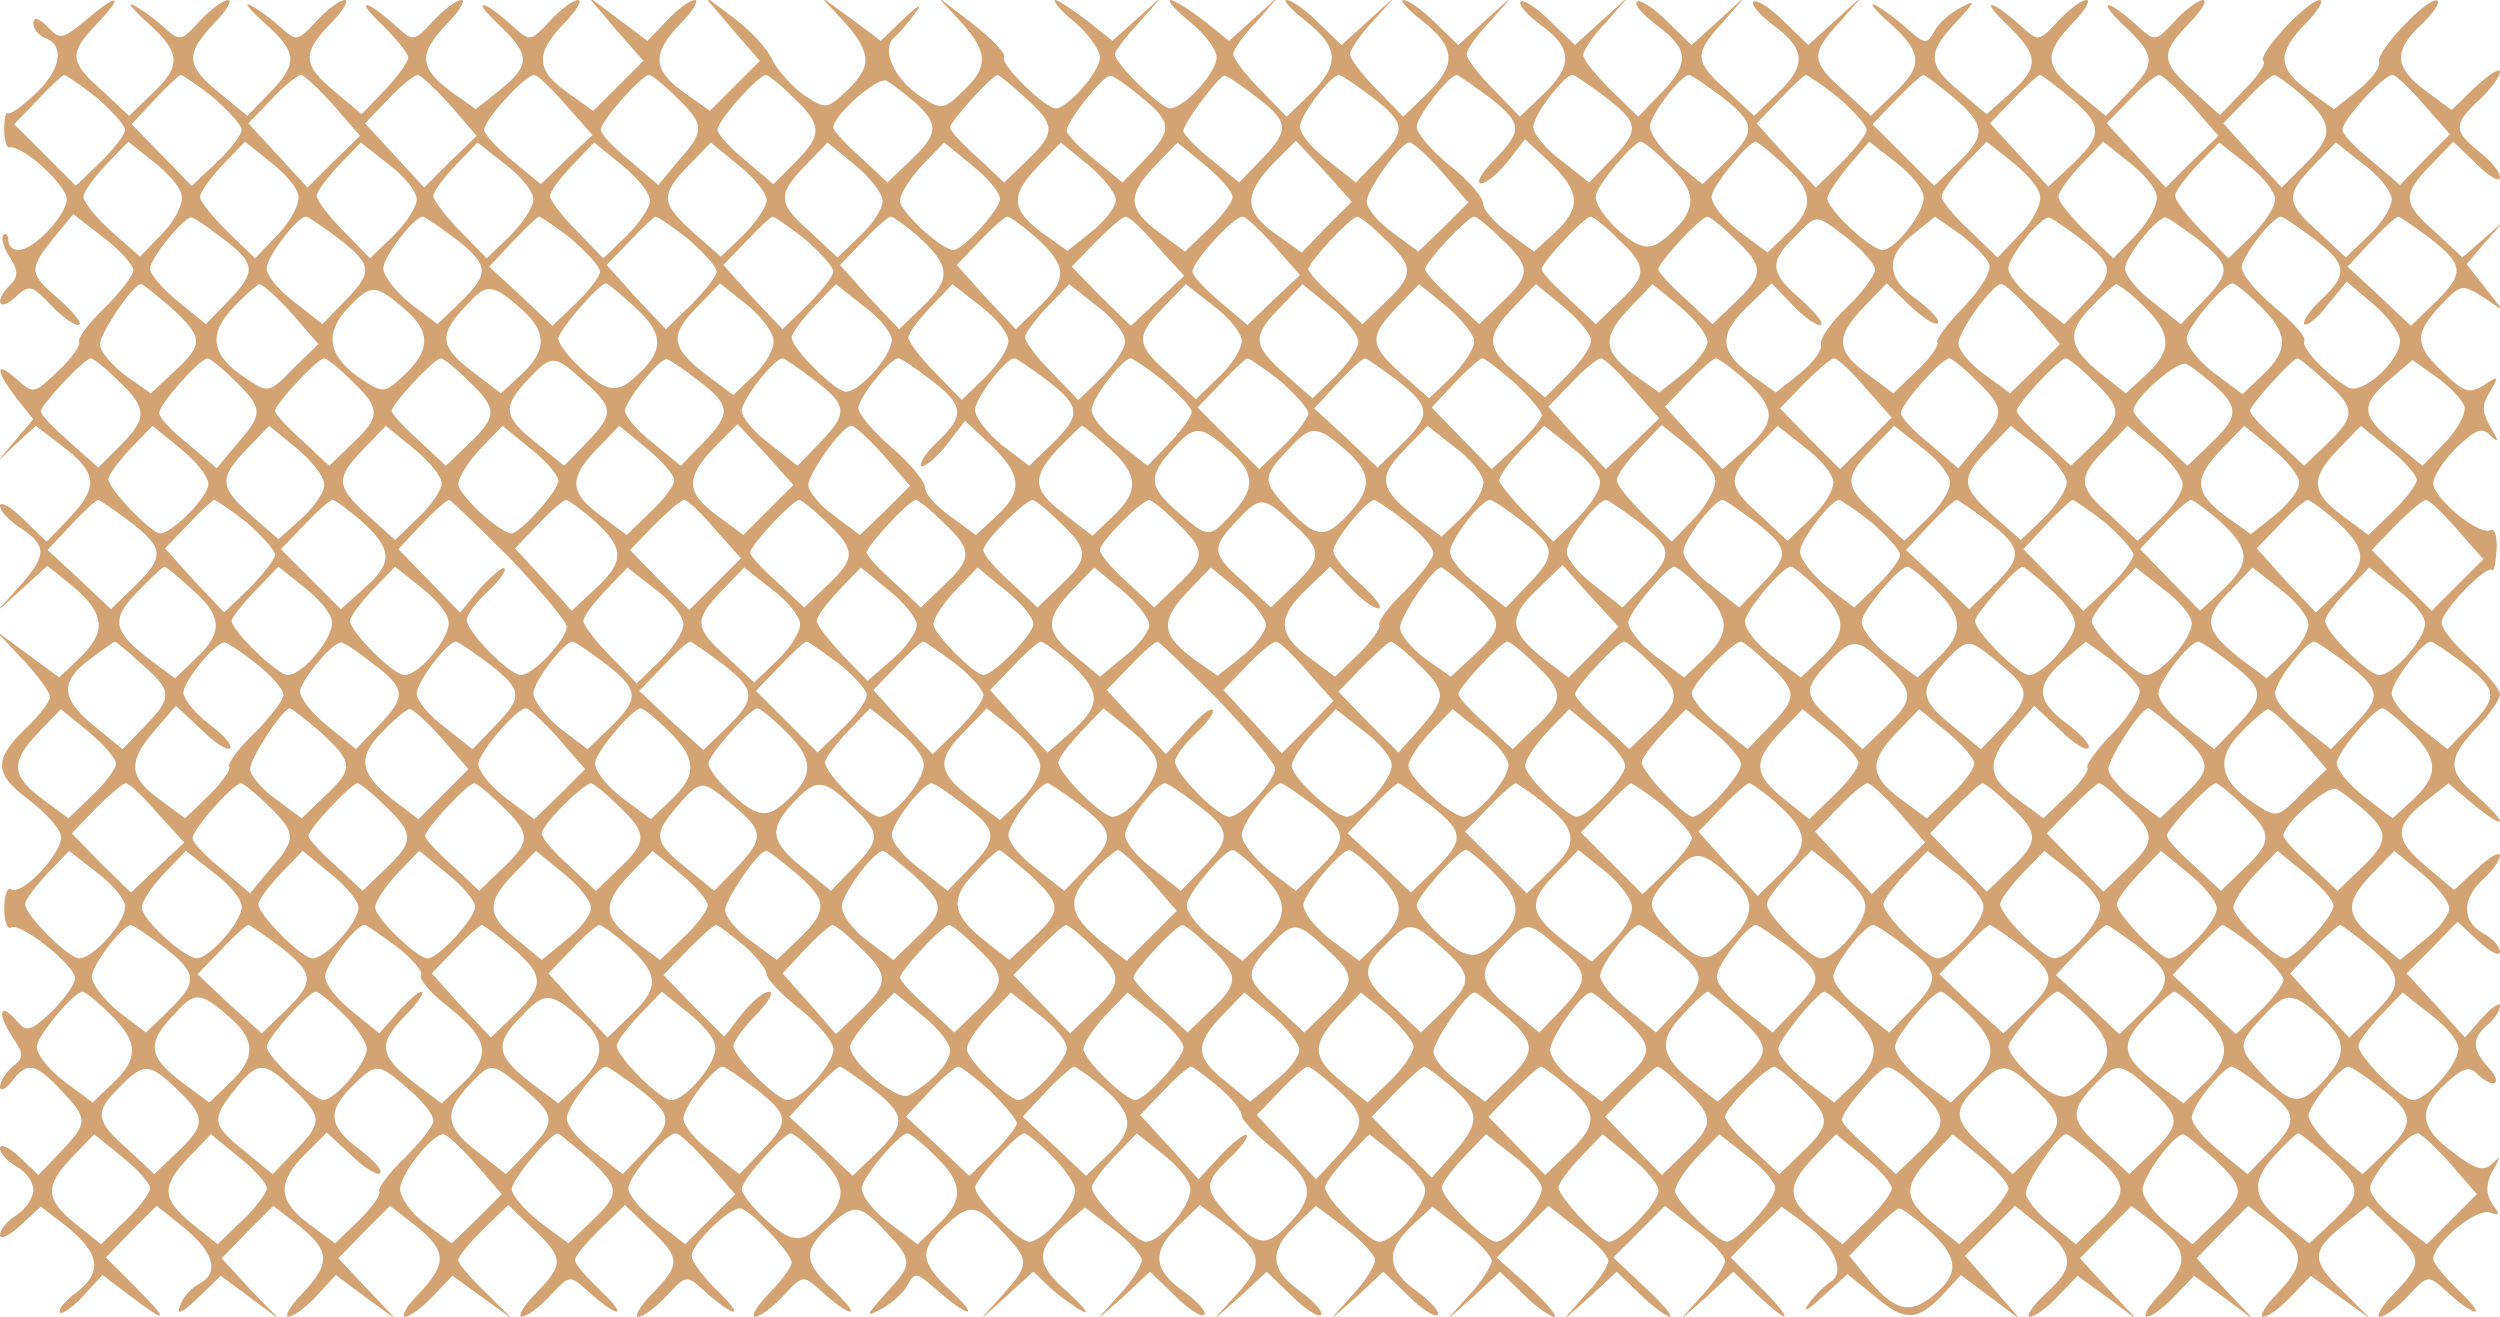 <?xml version="1.0" standalone="no"?>
<!DOCTYPE svg PUBLIC "-//W3C//DTD SVG 20010904//EN"
 "http://www.w3.org/TR/2001/REC-SVG-20010904/DTD/svg10.dtd">
<svg version="1.0" xmlns="http://www.w3.org/2000/svg"
 width="300pt" height="158pt" viewBox="0 0 300 158"
 preserveAspectRatio="xMidYMid meet">

<g transform="translate(0,158) scale(0.1,-0.1)"
fill="#d4a373" stroke="none">
<path d="M102 1555 c-27 -22 -30 -23 -45 -7 -11 11 -17 12 -17 4 0 -7 7 -15
15 -18 23 -9 18 -38 -13 -67 -16 -15 -30 -25 -33 -23 -2 2 -4 -6 -4 -19 0 -13
3 -23 6 -22 15 4 69 -45 69 -62 0 -19 -39 -61 -58 -61 -7 0 -12 5 -12 12 0 6
-3 9 -6 6 -3 -3 0 -15 8 -27 10 -16 10 -23 0 -33 -19 -19 -14 -33 6 -15 17 16
20 15 42 -8 13 -14 28 -25 34 -25 6 1 -4 13 -21 29 -39 33 -39 37 -9 75 l24
29 36 -28 c20 -15 36 -33 36 -39 0 -7 -16 -27 -35 -46 -19 -18 -32 -36 -30
-40 2 -4 -9 -20 -25 -35 -29 -28 -30 -28 -50 -10 -26 23 -26 11 0 -23 l20 -25
-22 -26 -22 -26 23 22 24 22 34 -26 c40 -31 41 -48 6 -85 l-27 -28 -28 27
c-15 15 -28 22 -28 16 0 -6 11 -18 25 -27 32 -21 31 -33 -2 -70 l-28 -31 31
28 31 28 32 -26 c37 -32 39 -54 6 -85 l-24 -23 -38 28 -38 28 32 -34 c18 -19
33 -40 33 -45 0 -6 -13 -23 -30 -39 -38 -37 -37 -54 5 -85 18 -14 36 -33 38
-42 5 -18 -46 -74 -60 -65 -4 3 -8 -8 -8 -23 0 -15 4 -26 8 -23 11 7 77 -45
77 -61 0 -7 -13 -25 -28 -40 -26 -24 -30 -25 -42 -11 -20 23 -24 10 -6 -18 15
-22 15 -26 1 -37 -8 -7 -15 -18 -15 -24 0 -6 7 -3 14 6 18 24 28 23 59 -10 33
-35 33 -39 0 -74 l-27 -28 -23 22 c-13 12 -23 16 -23 10 0 -6 9 -16 20 -22 11
-6 20 -18 20 -28 0 -9 -9 -23 -20 -30 -11 -7 -20 -17 -20 -24 0 -6 11 -1 24
11 l25 23 30 -23 c41 -33 44 -55 14 -79 -15 -11 -24 -22 -21 -25 2 -3 15 6 28
20 l23 25 33 -25 c46 -35 48 -31 6 11 l-35 35 30 31 31 31 30 -24 c38 -30 46
-56 22 -69 -10 -5 -21 -17 -24 -27 -5 -12 2 -9 21 9 l28 27 35 -26 35 -26 -35
36 -34 37 31 32 31 31 31 -24 c37 -30 38 -45 4 -81 -15 -15 -22 -28 -17 -28 6
0 21 11 34 25 l23 25 36 -27 36 -26 -35 37 -34 36 31 32 31 31 31 -24 c37 -30
38 -45 4 -81 -15 -15 -22 -28 -17 -28 6 0 21 11 34 25 l23 24 36 -26 36 -26
-32 32 c-18 17 -33 34 -33 39 0 5 14 21 30 37 l30 29 30 -29 c37 -35 37 -42 3
-77 -15 -15 -22 -28 -17 -28 6 0 21 11 34 25 23 25 24 25 44 7 36 -33 52 -35
19 -3 -18 17 -33 34 -33 39 0 5 14 21 30 37 l30 29 30 -29 c37 -35 37 -42 3
-77 -15 -15 -22 -28 -17 -28 6 0 21 11 34 25 23 25 24 25 44 7 36 -33 52 -35
19 -3 -18 17 -33 37 -33 44 0 14 44 57 58 57 11 0 62 -54 62 -65 0 -5 -12 -22
-27 -37 -15 -15 -22 -28 -17 -28 6 0 21 11 34 25 23 25 24 25 44 7 36 -33 52
-35 19 -3 -39 36 -40 49 -9 79 31 28 37 28 69 -6 33 -35 33 -39 -1 -75 -23
-26 -24 -28 -5 -18 12 6 27 19 32 29 9 16 11 15 33 -4 38 -34 56 -38 21 -5
-39 36 -41 50 -10 79 30 28 38 28 70 -6 33 -35 33 -39 0 -76 l-28 -31 32 29
33 30 22 -21 c13 -11 30 -23 38 -27 8 -4 0 6 -17 22 -40 34 -41 51 -7 81 l26
22 34 -26 c19 -14 34 -31 34 -37 0 -7 -12 -26 -27 -42 l-28 -31 33 29 32 30
30 -29 c16 -16 32 -26 35 -23 4 3 -8 16 -24 28 -38 26 -39 49 -6 80 l25 24 27
-20 c48 -36 51 -50 18 -86 l-30 -33 33 29 32 30 30 -29 c16 -16 32 -26 35 -23
4 3 -8 16 -24 28 -37 26 -39 49 -6 80 l24 23 36 -27 c19 -15 35 -32 35 -38 0
-7 -12 -26 -27 -42 l-28 -31 33 29 32 30 30 -29 c16 -16 32 -26 35 -23 4 3 -8
16 -24 28 -37 26 -39 49 -7 79 l25 23 35 -27 c20 -15 36 -32 36 -38 0 -6 -12
-25 -27 -41 l-28 -31 33 29 32 30 28 -27 c15 -15 32 -27 37 -27 5 0 -9 16 -30
36 l-39 35 31 31 31 31 36 -28 c20 -15 36 -32 36 -38 0 -6 -12 -25 -28 -41
l-27 -31 33 29 32 30 28 -27 c15 -15 32 -27 36 -27 4 0 -9 16 -30 35 l-38 36
31 31 31 31 36 -28 c20 -15 36 -32 36 -38 0 -6 -12 -25 -27 -41 l-28 -31 33
29 32 30 28 -27 c42 -40 46 -33 4 9 l-35 35 30 31 31 30 30 -22 c33 -25 47
-56 29 -68 -7 -4 -19 -16 -27 -27 -8 -11 0 -7 16 8 l31 28 31 -25 c37 -32 52
-32 82 -1 l23 25 36 -27 36 -27 -33 38 -34 39 30 30 30 30 30 -24 c41 -33 43
-49 7 -81 -16 -15 -25 -28 -19 -28 6 0 21 11 34 25 l23 24 36 -26 36 -27 -35
37 -34 37 31 32 31 31 31 -24 c37 -30 38 -45 4 -81 -15 -15 -22 -28 -17 -28 6
0 21 11 34 25 l23 24 36 -26 36 -27 -35 37 -34 37 31 32 31 31 31 -24 c37 -30
38 -45 4 -81 -15 -15 -22 -28 -17 -28 6 0 21 11 34 25 l23 24 36 -26 36 -26
-32 32 c-40 38 -40 49 -2 80 l30 24 30 -29 c36 -34 36 -41 2 -76 -15 -15 -22
-28 -17 -28 6 0 21 11 34 25 23 25 24 25 44 7 36 -33 52 -35 19 -3 -18 17 -33
35 -33 40 0 19 52 62 68 56 11 -4 12 -2 5 7 -11 15 -11 28 1 48 7 12 6 13 -4
3 -10 -9 -20 -6 -46 14 -41 30 -43 51 -9 83 20 18 28 21 37 12 19 -19 33 -14
15 6 -21 23 -21 36 -2 52 8 7 15 17 15 23 0 5 -9 -1 -21 -14 l-21 -24 -35 39
-35 38 31 31 30 31 26 -24 c14 -13 25 -18 25 -12 0 6 -9 16 -20 22 -26 14 -26
42 0 65 11 10 20 23 20 28 0 6 -12 -1 -27 -15 l-28 -26 -32 27 c-40 33 -41 49
-3 79 l28 22 31 -26 c17 -14 31 -23 31 -19 0 3 -13 17 -29 31 -35 29 -34 44 2
82 15 15 27 33 27 39 0 6 -16 25 -35 42 -19 17 -35 36 -35 44 0 14 54 70 61
63 2 -2 4 9 5 25 1 15 -3 26 -7 23 -13 -8 -69 38 -69 56 0 9 13 28 28 43 23
22 31 25 41 14 10 -9 10 -7 0 10 -11 19 -11 27 -1 43 11 19 11 20 -7 8 -18
-11 -24 -9 -50 16 -34 32 -34 46 -1 81 23 24 25 24 49 9 l25 -17 -22 28 -22
28 22 26 23 26 -25 -22 -25 -22 -32 30 c-40 35 -41 45 -6 81 l27 28 28 -27
c15 -15 28 -22 28 -16 0 7 -11 20 -25 31 -31 25 -31 33 0 62 14 13 25 28 25
34 0 5 -13 -3 -29 -18 l-29 -28 -31 23 c-38 28 -39 48 -6 79 14 13 23 26 20
29 -8 8 -74 -60 -70 -73 2 -6 -9 -21 -25 -34 l-29 -23 -31 22 c-37 28 -38 45
-3 81 15 15 22 28 17 28 -15 0 -75 -65 -68 -73 4 -3 -7 -19 -23 -35 l-29 -30
-32 29 c-39 35 -40 45 -5 81 15 15 22 28 17 28 -6 0 -21 -11 -34 -25 -23 -25
-24 -25 -44 -7 -36 33 -52 35 -19 3 40 -37 41 -47 7 -82 l-27 -28 -33 27 c-41
33 -42 47 -7 84 15 15 22 28 17 28 -6 0 -21 -11 -34 -25 -23 -25 -24 -25 -44
-7 -36 33 -52 35 -18 3 39 -38 40 -51 4 -83 l-28 -25 -32 27 c-39 32 -40 46
-5 83 24 26 25 28 6 18 -12 -6 -27 -19 -32 -29 -9 -16 -11 -15 -33 4 -13 12
-30 24 -38 28 -8 4 0 -6 18 -22 39 -35 40 -51 5 -84 l-28 -27 -32 30 c-40 35
-41 44 -5 83 l27 31 -32 -29 -33 -30 -30 29 c-16 16 -32 26 -36 23 -3 -4 8
-16 25 -29 38 -28 39 -48 4 -81 l-28 -27 -32 30 c-40 35 -41 44 -5 83 l27 31
-32 -29 -33 -30 -30 29 c-16 16 -32 26 -36 23 -3 -4 8 -16 25 -29 38 -28 39
-45 4 -81 l-27 -28 -33 32 c-18 18 -33 36 -33 42 0 5 12 24 28 40 l27 31 -32
-29 -33 -30 -30 29 c-16 16 -32 26 -35 23 -4 -3 8 -16 24 -28 38 -27 39 -49 3
-83 l-28 -27 -32 33 c-18 18 -32 37 -32 42 0 5 12 23 28 39 l27 31 -32 -29
-33 -30 -28 27 c-15 15 -32 27 -38 27 -5 0 6 -12 24 -26 39 -31 40 -52 4 -87
l-28 -27 -32 33 c-18 18 -32 37 -32 42 0 5 12 23 27 39 l28 31 -32 -29 -33
-30 -28 27 c-15 15 -32 27 -38 27 -5 0 6 -12 24 -26 39 -31 40 -52 4 -87 l-28
-27 -32 33 c-18 18 -32 37 -32 42 0 5 12 23 28 39 l27 31 -30 -27 -30 -27 -30
24 c-17 13 -34 24 -40 25 -5 0 5 -12 23 -26 17 -14 32 -33 32 -43 0 -18 -39
-61 -56 -61 -11 0 -66 54 -66 65 0 4 13 21 29 38 l28 32 -30 -27 -30 -27 -30
24 c-17 13 -34 24 -38 25 -5 0 5 -12 22 -26 17 -14 31 -34 31 -43 0 -17 -39
-61 -53 -61 -13 0 -67 53 -62 61 3 4 -14 22 -37 40 l-43 33 28 -30 c33 -37 34
-54 2 -84 -23 -22 -25 -22 -50 -6 -32 21 -48 57 -32 71 7 6 18 19 26 30 9 12
3 9 -14 -7 l-28 -27 -36 27 -36 26 28 -30 c33 -37 34 -54 3 -83 -23 -22 -25
-22 -50 -6 -14 10 -32 29 -39 43 -6 14 -28 37 -47 51 l-35 26 33 -39 34 -39
-30 -30 -30 -30 -31 22 c-38 27 -39 47 -4 83 15 15 22 28 17 28 -6 0 -21 -11
-34 -25 l-23 -24 -36 27 -36 27 33 -39 34 -39 -30 -30 -30 -30 -31 22 c-38 27
-39 47 -4 83 15 15 22 28 17 28 -6 0 -21 -11 -34 -25 -23 -25 -24 -25 -44 -7
-36 33 -52 35 -18 3 39 -37 39 -49 2 -79 l-29 -23 -31 22 c-37 28 -38 45 -3
81 15 15 22 28 17 28 -6 0 -21 -11 -34 -25 -23 -25 -24 -25 -44 -7 -36 33 -52
35 -18 3 17 -17 32 -35 32 -40 0 -5 -12 -22 -28 -39 l-28 -29 -32 27 c-39 32
-40 46 -5 82 15 15 22 28 17 28 -6 0 -21 -11 -34 -25 -23 -25 -24 -25 -44 -7
-12 11 -28 22 -36 26 -8 4 0 -6 18 -22 39 -35 40 -48 6 -83 l-27 -28 -33 27
c-41 33 -42 47 -7 84 15 15 22 28 17 28 -6 0 -21 -11 -34 -25 -23 -25 -24 -25
-44 -7 -12 11 -28 22 -36 26 -8 4 0 -6 18 -22 39 -35 40 -51 5 -84 l-28 -27
-32 30 c-40 35 -41 45 -6 81 33 35 25 37 -15 3z m14 -92 c18 -16 34 -33 34
-39 0 -5 -13 -23 -30 -39 l-29 -28 -37 37 -37 37 28 29 c16 17 30 30 32 30 2
0 20 -12 39 -27z m140 0 c18 -16 34 -33 34 -39 0 -5 -13 -23 -30 -39 l-30 -28
-36 37 -36 37 28 30 c15 16 29 29 31 29 2 0 20 -12 39 -27z m144 -9 l32 -37
-32 -31 -31 -31 -35 38 -36 39 28 29 c15 16 31 29 35 29 4 0 21 -16 39 -36z
m140 0 l32 -37 -32 -31 -31 -31 -35 38 -36 39 28 29 c15 16 31 29 35 29 4 0
21 -16 39 -36z m139 0 l32 -36 -31 -29 -31 -30 -34 28 c-18 15 -34 32 -34 37
-1 11 49 66 60 66 4 0 21 -16 38 -36z m133 9 c34 -33 34 -40 2 -76 l-24 -29
-34 29 c-19 15 -35 32 -35 37 -1 10 49 66 58 66 3 0 18 -12 33 -27z m140 0
c35 -33 35 -45 2 -78 l-26 -26 -33 28 c-18 15 -34 32 -34 37 -1 10 49 66 58
66 3 0 18 -12 33 -27z m146 -6 c29 -26 28 -38 -5 -69 l-28 -27 -32 30 c-18 16
-33 32 -33 36 0 15 54 62 64 56 6 -3 21 -15 34 -26z m132 6 c37 -33 37 -42 3
-75 l-28 -27 -32 30 c-18 16 -33 32 -33 36 0 7 51 63 57 63 2 0 17 -12 33 -27z
m139 1 c38 -31 38 -40 5 -75 l-27 -28 -33 27 c-19 15 -34 31 -34 35 0 11 43
66 52 66 3 1 20 -11 37 -25z m138 0 c40 -30 41 -40 7 -75 l-27 -28 -33 27
c-19 15 -34 31 -34 35 0 9 42 65 49 66 2 1 19 -10 38 -25z m139 0 c41 -32 42
-40 8 -75 l-27 -28 -33 26 c-19 14 -34 32 -34 41 0 14 37 62 47 62 3 0 20 -12
39 -26z m140 0 c41 -32 42 -40 7 -76 -15 -15 -22 -28 -16 -28 7 0 21 12 33 27
l20 26 30 -28 c36 -35 38 -54 6 -84 l-25 -23 -30 22 c-17 12 -31 28 -31 35 0
8 -18 29 -40 46 -22 18 -40 39 -40 47 0 12 38 61 48 62 2 0 19 -12 38 -26z
m140 0 c41 -32 42 -40 8 -75 l-27 -28 -33 26 c-19 14 -34 32 -34 41 0 14 37
62 47 62 3 0 20 -12 39 -26z m140 0 c41 -32 42 -42 5 -78 l-28 -27 -32 26
c-17 15 -31 34 -31 43 0 14 37 62 47 62 3 0 20 -12 39 -26z m140 -1 c18 -16
34 -33 34 -39 0 -5 -14 -23 -31 -40 l-30 -29 -36 38 -35 39 28 29 c15 16 29
29 31 29 2 0 20 -12 39 -27z m137 1 c40 -34 41 -46 6 -80 l-28 -27 -37 37 -37
37 28 29 c16 17 31 30 33 30 2 0 18 -12 35 -26z m140 0 c40 -34 41 -45 5 -80
l-30 -28 -35 38 -35 38 28 29 c15 16 30 29 32 29 2 0 18 -12 35 -26z m147 -10
l32 -37 -32 -31 -31 -31 -35 38 -36 39 28 29 c15 16 31 29 35 29 4 0 21 -16
39 -36z m131 13 c39 -35 40 -49 7 -82 l-30 -30 -35 38 -35 39 28 29 c15 16 30
29 33 29 3 0 18 -11 32 -23z m148 -13 l31 -35 -30 -30 -30 -31 -34 29 c-19 15
-35 32 -35 37 -1 11 49 66 60 66 4 0 21 -16 38 -36z m-2691 -109 c2 -9 -8 -30
-23 -45 l-27 -28 -34 30 c-19 17 -34 36 -34 42 0 5 12 22 27 38 l27 28 30 -24
c17 -13 33 -31 34 -41z m140 0 c2 -9 -9 -30 -24 -46 l-28 -29 -33 32 c-18 18
-33 36 -33 42 0 5 12 22 27 38 l27 28 30 -24 c17 -13 33 -31 34 -41z m142 -4
c0 -10 -13 -29 -28 -44 l-28 -27 -32 33 c-18 18 -32 37 -32 42 0 5 12 21 26
36 l27 28 33 -26 c19 -14 34 -33 34 -42z m140 0 c0 -10 -13 -29 -28 -44 l-28
-27 -32 33 c-18 18 -32 37 -32 42 0 5 12 21 26 36 l27 28 33 -26 c19 -14 34
-33 34 -42z m140 -2 c0 -8 -13 -27 -28 -42 l-28 -27 -32 33 c-18 18 -32 37
-32 42 0 5 12 21 26 36 l27 28 33 -27 c19 -15 34 -34 34 -43z m140 1 c0 -8
-13 -27 -28 -42 l-27 -26 -33 29 c-39 35 -40 45 -6 80 l27 28 33 -27 c19 -15
34 -34 34 -42z m139 -1 c1 -8 -11 -27 -26 -41 l-28 -27 -32 30 c-40 35 -41 45
-6 81 l26 27 33 -27 c18 -15 33 -34 33 -43z m141 2 c0 -12 -44 -61 -56 -61
-14 0 -64 46 -64 59 0 8 12 27 26 42 l27 28 33 -27 c19 -15 34 -33 34 -41z
m139 -1 c0 -8 -13 -25 -29 -38 l-29 -23 -31 22 c-37 28 -38 45 -3 81 l26 27
33 -27 c18 -15 33 -34 33 -42z m140 4 c1 -5 -12 -23 -28 -38 l-29 -28 -31 23
c-38 28 -39 45 -4 81 l26 27 33 -27 c18 -15 33 -32 33 -38z m113 -36 l-30 -31
-31 22 c-38 27 -39 47 -4 84 l28 28 34 -36 33 -37 -30 -30z m138 66 l32 -37
-30 -30 -30 -29 -31 23 c-17 12 -31 29 -31 37 0 14 40 70 51 71 4 1 21 -15 39
-35z m272 9 c34 -33 35 -53 4 -82 -19 -18 -28 -20 -43 -13 -23 13 -50 44 -48
57 0 11 45 65 54 65 3 0 18 -12 33 -27z m138 0 c36 -32 38 -52 5 -83 l-24 -23
-35 26 c-19 15 -33 33 -32 42 2 13 44 65 53 65 2 0 17 -12 33 -27z m168 -38
c4 -16 -33 -65 -49 -65 -14 0 -69 51 -66 63 1 6 13 23 26 39 l24 28 31 -24
c17 -13 33 -31 34 -41z m140 0 c2 -9 -8 -30 -23 -45 l-28 -29 -33 32 c-19 17
-34 36 -34 41 0 6 12 22 27 38 l27 28 30 -24 c17 -13 33 -31 34 -41z m140 0
c2 -9 -9 -30 -24 -46 l-28 -29 -33 32 c-18 18 -33 36 -33 42 0 5 12 22 27 38
l27 28 30 -24 c17 -13 33 -31 34 -41z m142 -4 c0 -10 -13 -29 -28 -44 l-28
-27 -32 33 c-18 18 -32 37 -32 42 0 5 12 21 26 36 l27 28 33 -26 c19 -14 34
-33 34 -42z m140 0 c0 -10 -12 -29 -27 -43 l-28 -27 -32 30 c-40 35 -41 45 -7
80 l27 28 33 -26 c19 -14 34 -33 34 -42z m-2603 -47 c40 -30 41 -40 7 -75
l-27 -28 -33 27 c-19 15 -34 33 -34 40 0 11 39 60 49 61 2 1 19 -10 38 -25z
m139 0 c41 -32 42 -40 8 -75 l-27 -28 -33 26 c-19 14 -34 32 -34 41 0 14 37
62 47 62 3 0 20 -12 39 -26z m140 0 c41 -32 42 -42 6 -77 l-27 -26 -33 25
c-17 14 -32 33 -32 42 0 14 37 62 47 62 3 0 20 -12 39 -26z m140 -1 c18 -16
34 -33 34 -39 0 -5 -13 -23 -29 -38 l-28 -27 -38 36 -38 35 28 30 c16 17 30
30 32 30 2 0 20 -12 39 -27z m140 0 c18 -16 34 -33 34 -39 0 -5 -14 -23 -31
-40 l-30 -29 -36 38 -35 39 28 29 c15 16 29 29 31 29 2 0 20 -12 39 -27z m140
0 c18 -16 34 -33 34 -39 0 -5 -14 -23 -31 -40 l-30 -29 -36 38 -35 39 28 29
c15 16 29 29 31 29 2 0 20 -12 39 -27z m135 4 c39 -35 41 -51 8 -83 l-30 -29
-36 38 -35 39 28 29 c15 16 30 29 33 29 3 0 18 -11 32 -23z m140 0 c39 -35 41
-51 8 -83 l-30 -29 -36 38 -35 39 28 29 c15 16 30 29 33 29 3 0 18 -11 32 -23z
m148 -13 l32 -35 -32 -30 -32 -30 -36 35 -35 36 29 30 c16 16 32 30 36 30 4 0
21 -16 38 -36z m140 1 l31 -35 -32 -30 -31 -30 -33 28 c-18 15 -33 31 -33 36
-1 11 49 66 60 66 4 0 21 -16 38 -35z m133 8 c35 -33 35 -43 1 -75 l-28 -27
-32 30 c-18 16 -33 32 -33 36 0 8 51 63 59 63 3 0 18 -12 33 -27z m140 0 c35
-33 35 -43 1 -75 l-28 -27 -32 30 c-18 16 -33 32 -33 36 0 8 51 63 59 63 3 0
18 -12 33 -27z m140 0 c35 -33 35 -43 1 -75 l-28 -27 -32 30 c-18 16 -33 32
-33 36 0 8 51 63 59 63 3 0 18 -12 33 -27z m140 0 c35 -33 35 -43 1 -75 l-28
-27 -32 30 c-18 16 -33 32 -33 36 0 8 51 63 59 63 3 0 18 -12 33 -27z m135 1
c18 -14 33 -31 33 -38 0 -6 -15 -27 -34 -45 -19 -18 -33 -38 -31 -45 2 -6 -9
-21 -25 -34 l-29 -23 -31 22 c-37 28 -38 48 -2 82 l28 27 24 -25 c13 -14 28
-25 34 -25 6 1 -4 13 -21 29 -39 33 -41 46 -10 76 28 29 25 29 64 -1z m170
-31 c3 -8 -10 -30 -31 -52 -20 -20 -34 -40 -31 -42 2 -3 -8 -18 -24 -33 l-29
-28 -31 23 c-38 28 -39 45 -4 81 l27 28 28 -27 c15 -14 30 -24 33 -21 4 3 -8
16 -24 28 -38 26 -39 52 -5 79 l26 21 30 -21 c16 -12 32 -28 35 -36z m109 31
c41 -32 42 -40 8 -75 l-27 -28 -33 26 c-19 14 -34 33 -34 41 0 13 36 59 48 61
2 1 19 -11 38 -25z m140 0 c41 -32 42 -40 8 -75 l-27 -28 -33 26 c-19 14 -34
33 -34 41 0 13 36 59 48 61 2 1 19 -11 38 -25z m140 0 c41 -31 42 -43 9 -74
-14 -13 -22 -26 -20 -29 3 -3 16 7 28 23 l23 28 32 -27 c18 -15 32 -35 32 -44
0 -24 -45 -65 -62 -56 -26 15 -57 48 -53 56 3 4 -13 22 -35 40 -22 18 -40 40
-40 48 0 13 37 61 47 61 3 0 20 -12 39 -26z m140 0 c41 -32 42 -42 5 -78 l-28
-27 -38 36 -38 35 28 30 c16 17 30 30 33 30 2 0 19 -12 38 -26z m-2712 -82
c40 -37 41 -44 6 -77 l-29 -27 -30 21 c-17 13 -31 29 -31 38 0 13 39 71 49 72
2 1 17 -12 35 -27z m146 -8 l32 -37 -30 -29 c-29 -30 -30 -30 -57 -12 -41 27
-46 52 -16 84 14 15 29 28 32 29 4 0 21 -15 39 -35z m138 3 c29 -26 28 -48 -3
-77 -23 -22 -25 -22 -50 -6 -42 28 -47 56 -16 88 27 28 32 27 69 -5z m140 0
c28 -26 28 -48 -2 -76 l-25 -23 -34 26 c-40 30 -41 45 -7 80 24 27 31 26 68
-7z m132 6 c36 -32 38 -52 6 -82 -19 -18 -28 -20 -43 -13 -20 11 -51 43 -53
55 -2 8 49 67 57 67 2 0 17 -12 33 -27z m168 -40 c2 -10 -9 -30 -23 -43 l-25
-24 -27 20 c-48 36 -51 50 -18 84 l29 30 30 -24 c17 -13 32 -32 34 -43z m142
-1 c0 -19 -38 -62 -55 -62 -13 0 -65 52 -65 65 0 5 12 21 26 36 l27 28 33 -26
c19 -14 34 -32 34 -41z m140 -1 c0 -10 -13 -29 -28 -44 l-28 -27 -32 33 c-18
18 -32 37 -32 42 0 5 12 21 26 36 l27 28 33 -26 c19 -14 34 -33 34 -42z m140
0 c0 -10 -13 -29 -28 -44 l-28 -27 -32 33 c-18 18 -32 37 -32 42 0 5 12 21 26
36 l27 28 33 -26 c19 -14 34 -33 34 -42z m140 0 c0 -10 -12 -29 -27 -43 l-28
-27 -32 30 c-40 35 -41 45 -7 80 l27 28 33 -26 c19 -14 34 -33 34 -42z m140
-1 c0 -8 -13 -27 -28 -42 l-27 -26 -33 29 c-39 35 -40 45 -6 80 l27 28 33 -27
c19 -15 34 -34 34 -42z m139 0 c0 -8 -12 -27 -27 -42 l-27 -26 -33 29 c-39 35
-40 45 -5 81 l26 27 33 -27 c18 -15 33 -34 33 -42z m140 2 c1 -8 -12 -26 -27
-41 l-28 -28 -32 27 c-39 32 -40 46 -5 82 l26 27 33 -27 c18 -15 33 -33 33
-40z m140 -2 c0 -8 -13 -25 -29 -38 l-29 -23 -31 22 c-37 28 -38 45 -3 81 l26
27 33 -27 c18 -15 33 -34 33 -42z m391 34 l32 -37 -30 -30 -30 -29 -31 23
c-17 12 -31 29 -31 37 0 14 40 70 51 71 4 1 21 -15 39 -35z m132 9 c34 -33 35
-53 4 -82 l-25 -23 -28 22 c-41 32 -44 51 -14 81 14 15 28 27 30 28 3 0 18
-11 33 -26z m140 0 c34 -33 35 -53 3 -83 l-24 -23 -35 26 c-19 15 -33 33 -32
42 2 14 45 65 55 65 3 0 18 -12 33 -27z m-2570 -90 c35 -33 35 -45 2 -78 l-26
-26 -34 30 c-19 17 -35 33 -35 37 -1 7 52 64 60 64 3 0 18 -12 33 -27z m140 0
c34 -33 34 -40 2 -76 l-24 -29 -34 29 c-19 15 -35 32 -35 37 -1 10 49 66 58
66 3 0 18 -12 33 -27z m140 0 c35 -33 35 -43 1 -75 l-28 -27 -32 30 c-18 16
-33 32 -33 36 0 8 51 63 59 63 3 0 18 -12 33 -27z m140 0 c35 -33 35 -43 1
-75 l-28 -27 -32 30 c-18 16 -33 32 -33 36 0 8 51 63 59 63 3 0 18 -12 33 -27z
m138 0 c37 -32 37 -40 4 -74 l-27 -28 -33 27 c-40 32 -42 43 -11 76 29 31 32
31 67 -1z m137 1 c40 -30 41 -40 7 -75 l-27 -28 -33 27 c-19 15 -34 32 -34 39
0 11 38 59 49 62 2 1 19 -10 38 -25z m140 0 c40 -30 41 -40 7 -75 l-27 -28
-33 26 c-19 14 -34 32 -34 40 0 13 38 62 49 63 2 0 19 -11 38 -26z m140 0 c40
-30 41 -43 8 -74 -14 -13 -22 -26 -20 -29 3 -3 17 8 30 24 l23 30 31 -29 c37
-36 39 -55 7 -85 l-25 -23 -30 22 c-17 12 -31 27 -31 35 0 7 -18 29 -40 48
-22 19 -40 40 -40 47 0 13 38 60 48 60 3 0 20 -11 39 -26z m139 0 c41 -32 42
-42 6 -77 l-27 -26 -33 25 c-17 14 -32 33 -32 42 0 14 37 62 47 62 3 0 20 -12
39 -26z m140 -1 c18 -16 34 -32 34 -37 0 -6 -12 -22 -26 -37 l-27 -28 -33 26
c-19 14 -34 32 -34 41 0 14 37 62 47 62 2 0 20 -12 39 -27z m140 0 c18 -16 34
-33 34 -39 0 -5 -13 -23 -30 -39 l-29 -28 -37 37 -37 37 28 29 c16 17 30 30
32 30 2 0 20 -12 39 -27z m140 1 c41 -32 42 -42 5 -78 l-28 -27 -38 36 -38 35
28 30 c16 17 30 30 33 30 2 0 19 -12 38 -26z m142 -4 c17 -16 32 -33 32 -38 0
-5 -13 -21 -30 -37 l-30 -28 -36 37 -36 37 28 30 c15 16 30 29 33 29 3 0 21
-14 39 -30z m141 -6 l32 -36 -32 -31 -32 -30 -35 37 -34 38 28 29 c15 16 31
29 35 29 4 0 21 -16 38 -36z m132 13 c40 -36 41 -52 7 -83 l-31 -27 -35 37
-34 38 28 29 c15 16 30 29 33 29 3 0 18 -11 32 -23z m148 -13 l31 -35 -31 -31
-31 -31 -36 36 -36 37 29 30 c16 16 32 30 36 30 4 0 21 -16 38 -36z m133 9
c34 -33 34 -40 2 -76 l-24 -29 -34 29 c-19 15 -35 32 -35 37 -1 10 49 66 58
66 3 0 18 -12 33 -27z m140 0 c35 -33 35 -43 1 -75 l-28 -27 -32 30 c-18 16
-33 32 -33 36 0 8 51 63 59 63 3 0 18 -12 33 -27z m146 -6 c29 -26 28 -38 -5
-69 l-28 -27 -32 30 c-18 16 -33 32 -33 36 0 15 54 62 64 56 6 -3 21 -15 34
-26z m132 6 c37 -33 37 -42 3 -75 l-28 -27 -32 30 c-18 16 -33 32 -33 36 0 7
51 63 57 63 2 0 17 -12 33 -27z m167 -30 c3 -8 -7 -27 -22 -43 l-28 -29 -33
27 c-41 33 -42 46 -7 76 l28 24 28 -20 c16 -11 31 -27 34 -35z m-2707 -94 c0
-15 -43 -59 -58 -59 -11 0 -62 54 -62 65 0 5 12 21 26 36 l27 28 33 -27 c19
-15 34 -34 34 -43z m139 0 c1 -9 -12 -27 -27 -41 l-28 -25 -32 28 c-39 35 -40
45 -5 81 l26 27 33 -27 c18 -15 33 -34 33 -43z m141 1 c0 -8 -13 -27 -28 -41
l-28 -27 -32 29 c-39 35 -40 45 -6 80 l27 28 33 -27 c19 -15 34 -34 34 -42z
m140 3 c0 -12 -46 -63 -56 -63 -14 0 -64 46 -64 59 0 8 12 27 26 42 l27 28 33
-27 c19 -15 34 -32 34 -39z m139 1 c1 -5 -12 -23 -28 -38 l-29 -28 -31 23
c-38 28 -39 45 -4 81 l26 27 33 -27 c18 -15 33 -32 33 -38z m113 -36 l-30 -30
-31 23 c-38 28 -39 45 -4 82 l28 28 34 -36 33 -37 -30 -30z m138 66 l32 -37
-30 -30 -30 -29 -31 23 c-17 12 -31 29 -31 37 0 14 40 70 51 71 4 1 21 -15 39
-35z m270 9 c36 -32 38 -52 5 -83 l-24 -23 -35 27 c-38 29 -39 44 -2 82 12 12
22 22 24 23 1 1 16 -11 32 -26z m148 -6 c28 -26 28 -44 0 -74 -27 -29 -28 -29
-64 2 -36 31 -37 43 -6 77 26 29 33 28 70 -5z m140 0 c28 -26 28 -44 0 -74
-28 -30 -38 -29 -71 5 -33 35 -33 39 0 74 27 29 34 28 71 -5z m162 -36 c0 -10
-11 -28 -25 -41 l-25 -24 -27 20 c-47 36 -51 50 -19 83 l29 30 33 -26 c19 -14
34 -33 34 -42z m140 0 c0 -10 -13 -29 -28 -44 l-28 -27 -32 33 c-17 17 -32 36
-33 40 0 5 11 22 26 37 l28 29 33 -26 c19 -14 34 -33 34 -42z m138 4 c2 -9 -9
-30 -24 -46 l-28 -29 -33 32 c-18 18 -33 36 -33 42 0 5 12 22 27 38 l27 28 30
-24 c17 -13 33 -31 34 -41z m142 -4 c0 -10 -12 -29 -27 -43 l-28 -27 -32 30
c-40 35 -41 45 -7 80 l27 28 33 -26 c19 -14 34 -33 34 -42z m140 0 c0 -10 -12
-29 -27 -43 l-28 -27 -32 30 c-40 35 -41 45 -7 80 l27 28 33 -26 c19 -14 34
-33 34 -42z m140 0 c0 -9 -13 -28 -28 -43 l-27 -26 -33 29 c-39 35 -40 45 -6
80 l27 28 33 -26 c19 -14 34 -33 34 -42z m139 -2 c1 -8 -11 -27 -26 -41 l-28
-27 -32 30 c-40 35 -41 45 -6 81 l26 27 33 -27 c18 -15 33 -34 33 -43z m140 1
c0 -8 -13 -25 -29 -38 l-29 -23 -31 22 c-37 28 -38 45 -4 80 l27 28 33 -27
c19 -15 34 -34 33 -42z m141 4 c0 -5 -13 -23 -29 -38 l-29 -28 -31 23 c-38 28
-39 45 -5 80 l27 28 33 -27 c19 -15 34 -32 34 -38z m-2744 -50 c41 -32 42 -42
5 -78 l-28 -27 -38 36 -38 35 28 30 c16 17 30 30 33 30 2 0 19 -12 38 -26z
m140 -1 c18 -16 34 -33 34 -39 0 -5 -14 -23 -31 -40 l-30 -29 -36 38 -35 39
28 29 c15 16 29 29 31 29 2 0 20 -12 39 -27z m135 4 c40 -35 41 -52 8 -81
l-30 -27 -36 36 -36 36 28 29 c16 17 31 30 34 30 3 0 18 -11 32 -23z m181 -47
c37 -39 68 -76 68 -82 0 -15 -40 -58 -55 -58 -14 0 -65 52 -65 66 0 6 11 21
25 34 14 13 23 25 20 28 -2 2 -15 -9 -29 -24 l-24 -29 -37 38 -37 38 28 30
c15 16 30 29 33 29 2 0 35 -32 73 -70z m100 46 c37 -33 38 -49 4 -81 l-30 -28
-34 38 -34 37 28 29 c15 16 30 29 33 29 3 0 18 -11 33 -24z m146 -11 l31 -35
-31 -31 -31 -31 -36 36 -35 36 29 30 c16 16 32 30 36 30 4 0 21 -16 37 -35z
m134 8 c35 -33 35 -43 1 -75 l-28 -27 -32 30 c-18 16 -33 32 -33 36 0 8 51 63
59 63 3 0 18 -12 33 -27z m140 0 c35 -33 35 -43 1 -75 l-28 -27 -32 30 c-18
16 -33 32 -33 36 0 8 51 63 59 63 3 0 18 -12 33 -27z m140 0 c35 -33 35 -43 1
-75 l-28 -27 -32 30 c-18 16 -33 33 -33 39 0 10 49 59 59 60 3 0 18 -12 33
-27z m140 0 c35 -33 35 -43 1 -75 l-28 -27 -32 30 c-18 16 -33 33 -33 39 0 10
49 59 59 60 3 0 18 -12 33 -27z m138 0 c37 -33 37 -42 3 -75 l-28 -27 -32 30
c-39 34 -40 41 -10 73 29 31 32 31 67 -1z m137 1 c18 -14 33 -31 33 -38 0 -6
-16 -27 -35 -46 -19 -18 -32 -36 -30 -40 2 -4 -9 -19 -24 -34 l-29 -28 -31 23
c-38 28 -39 48 -3 82 l28 27 24 -25 c13 -14 28 -25 34 -25 6 1 -4 13 -21 29
-18 15 -33 33 -33 40 0 12 39 60 49 61 2 0 19 -11 38 -26z m140 0 c40 -30 41
-40 7 -75 l-27 -28 -33 26 c-19 14 -34 32 -34 41 0 14 37 62 48 62 3 0 20 -11
39 -26z m139 0 c41 -32 42 -40 8 -75 l-27 -28 -33 26 c-19 14 -34 32 -34 41 0
14 37 62 47 62 3 0 20 -12 39 -26z m140 0 c41 -32 42 -40 8 -75 l-27 -28 -33
26 c-19 14 -34 32 -34 41 0 14 37 62 47 62 3 0 20 -12 39 -26z m140 -1 c18
-16 34 -33 34 -39 0 -5 -12 -22 -28 -37 l-27 -26 -33 25 c-17 14 -32 33 -32
42 0 14 37 62 47 62 2 0 20 -12 39 -27z m140 1 c41 -32 42 -42 5 -78 l-28 -27
-38 36 -38 35 28 30 c16 17 30 30 33 30 2 0 19 -12 38 -26z m140 -1 c18 -16
34 -33 34 -39 0 -5 -13 -23 -30 -39 l-30 -28 -36 37 -36 37 28 30 c15 16 29
29 31 29 2 0 20 -12 39 -27z m135 4 c39 -35 41 -51 8 -83 l-29 -27 -36 37 -36
37 28 30 c15 16 30 29 33 29 3 0 18 -11 32 -23z m140 0 c39 -35 41 -51 8 -83
l-30 -29 -36 38 -35 39 28 29 c15 16 30 29 33 29 3 0 18 -11 32 -23z m148 -13
l31 -35 -31 -31 -31 -31 -36 36 -36 37 29 30 c16 16 32 30 36 30 4 0 21 -16
38 -36z m-2719 -71 c37 -32 38 -52 5 -83 l-25 -24 -27 20 c-48 36 -51 50 -18
84 16 16 30 30 32 30 2 0 17 -12 33 -27z m168 -38 c4 -18 -34 -65 -53 -65 -12
0 -67 53 -67 65 0 4 13 20 28 36 l28 29 30 -24 c17 -13 33 -31 34 -41z m140 0
c4 -18 -34 -65 -53 -65 -13 0 -65 52 -65 65 0 5 12 21 27 37 l27 28 30 -24
c17 -13 33 -31 34 -41z m282 -4 c0 -10 -13 -29 -28 -44 l-28 -27 -32 33 c-18
18 -32 37 -32 42 0 5 12 21 26 36 l27 28 33 -26 c19 -14 34 -33 34 -42z m140
0 c0 -10 -12 -29 -27 -43 l-28 -27 -32 30 c-40 35 -41 45 -7 80 l27 28 33 -26
c19 -14 34 -33 34 -42z m140 -1 c0 -9 -13 -27 -29 -41 l-30 -26 -30 31 c-17
18 -31 36 -31 41 0 5 12 21 26 36 l27 28 33 -27 c19 -15 34 -34 34 -42z m140
1 c0 -12 -48 -61 -60 -61 -12 1 -60 50 -60 61 0 7 12 25 26 40 l27 28 33 -27
c19 -15 34 -33 34 -41z m139 -1 c0 -8 -13 -25 -30 -38 l-29 -24 -29 24 c-37
29 -38 45 -4 80 l26 27 33 -27 c18 -15 33 -34 33 -42z m140 0 c0 -8 -13 -25
-29 -38 l-29 -23 -31 22 c-37 28 -38 45 -3 81 l26 27 33 -27 c18 -15 33 -34
33 -42z m245 42 c40 -37 41 -44 6 -77 l-29 -27 -30 21 c-17 13 -31 29 -31 38
0 13 39 71 49 72 2 1 17 -12 35 -27z m148 -75 l-30 -30 -29 22 c-42 33 -44 50
-9 83 l31 30 33 -37 34 -37 -30 -31z m130 76 c34 -33 35 -53 3 -83 l-24 -23
-35 26 c-19 15 -33 33 -32 41 2 13 46 65 55 66 3 0 18 -12 33 -27z m140 0 c34
-33 35 -53 3 -83 l-24 -23 -35 26 c-19 15 -33 33 -32 42 2 14 45 65 55 65 3 0
18 -12 33 -27z m140 0 c34 -33 35 -53 3 -83 l-24 -23 -35 26 c-19 15 -33 33
-32 42 2 14 45 65 55 65 3 0 18 -12 33 -27z m138 0 c17 -14 30 -33 30 -42 0
-18 -39 -61 -55 -61 -13 0 -65 52 -65 65 0 8 50 65 57 65 2 0 17 -12 33 -27z
m170 -41 c0 -19 -38 -62 -55 -62 -13 0 -65 52 -65 65 0 5 12 21 26 36 l27 28
33 -26 c19 -14 34 -32 34 -41z m140 -1 c0 -10 -11 -28 -25 -41 l-25 -24 -27
20 c-47 36 -51 50 -19 83 l29 30 33 -26 c19 -14 34 -33 34 -42z m140 1 c0 -19
-38 -62 -55 -62 -13 0 -65 52 -65 65 0 5 12 21 26 36 l27 28 33 -26 c19 -14
34 -32 34 -41z m-2740 -49 c37 -32 37 -40 4 -74 l-27 -28 -33 27 c-41 33 -43
54 -6 81 15 11 28 21 30 21 1 0 16 -12 32 -27z m137 1 c18 -14 33 -31 33 -38
0 -6 -16 -27 -35 -46 -19 -18 -32 -36 -30 -40 2 -4 -9 -19 -24 -34 l-29 -28
-31 23 c-37 27 -38 45 -5 83 l25 29 30 -28 c16 -16 31 -26 35 -23 3 4 -8 16
-25 29 -17 13 -31 30 -31 38 0 13 37 59 49 60 2 1 19 -10 38 -25z m140 0 c40
-30 41 -40 7 -75 l-27 -28 -33 27 c-19 15 -34 34 -34 42 0 12 37 58 49 59 2 1
19 -10 38 -25z m139 0 c41 -32 42 -40 8 -75 l-27 -28 -33 26 c-19 14 -34 32
-34 41 0 14 37 62 47 62 3 0 20 -12 39 -26z m140 0 c41 -32 42 -42 6 -77 l-27
-26 -33 25 c-17 14 -32 33 -32 42 0 14 37 62 47 62 3 0 20 -12 39 -26z m140 0
c41 -32 42 -42 6 -77 l-28 -27 -39 35 -38 36 28 29 c16 17 30 30 33 30 2 0 19
-12 38 -26z m140 0 c19 -15 34 -32 34 -38 0 -7 -13 -25 -30 -41 l-29 -28 -37
37 -37 37 28 29 c16 17 30 30 33 30 2 0 19 -12 38 -26z m140 0 c19 -15 34 -32
34 -38 0 -7 -14 -25 -31 -42 l-30 -29 -36 38 -35 39 28 29 c15 16 29 29 32 29
2 0 19 -12 38 -26z m135 3 c40 -36 41 -52 7 -83 l-31 -27 -35 37 -34 38 28 29
c15 16 30 29 33 29 3 0 18 -11 32 -23z m181 -47 c37 -39 68 -76 68 -82 0 -15
-40 -58 -55 -58 -14 0 -65 52 -65 66 0 6 11 21 25 34 14 13 23 26 20 28 -3 3
-16 -8 -30 -24 l-26 -29 -35 38 -36 39 28 29 c15 16 30 29 33 29 2 0 35 -32
73 -70z m107 34 l31 -35 -31 -32 -31 -31 -35 38 -35 38 28 29 c15 16 31 29 35
29 4 0 21 -16 38 -36z m133 9 c34 -33 34 -40 2 -77 l-26 -29 -36 36 -36 37 29
30 c16 16 31 30 34 30 3 0 18 -12 33 -27z m140 0 c35 -33 35 -43 1 -75 l-28
-27 -32 30 c-18 16 -33 32 -33 36 0 8 51 63 59 63 3 0 18 -12 33 -27z m140 0
c35 -33 35 -43 1 -75 l-28 -27 -32 30 c-18 16 -33 32 -33 36 0 8 51 63 59 63
3 0 18 -12 33 -27z m140 0 c35 -33 35 -40 2 -74 l-27 -28 -33 27 c-19 15 -34
33 -34 40 0 11 48 61 59 62 3 0 18 -12 33 -27z m140 0 c35 -33 35 -43 1 -75
l-28 -27 -32 30 c-39 34 -40 41 -10 73 29 31 35 31 69 -1z m137 1 c38 -31 38
-40 5 -75 l-27 -28 -33 27 c-40 32 -42 44 -11 77 28 30 29 30 66 -1z m168 -31
c3 -8 -10 -30 -31 -52 -20 -20 -34 -40 -31 -42 2 -3 -8 -18 -24 -33 l-29 -28
-31 23 c-37 27 -38 45 -5 83 l25 29 30 -28 c16 -16 31 -26 35 -23 3 4 -8 16
-25 29 -38 28 -39 46 -5 76 l27 23 29 -21 c16 -12 32 -28 35 -36z m110 31 c40
-30 41 -40 7 -75 l-27 -28 -33 26 c-19 14 -34 32 -34 41 0 14 37 62 48 62 3 0
20 -11 39 -26z m139 0 c41 -32 42 -40 8 -75 l-27 -28 -33 26 c-19 14 -34 32
-34 41 0 14 37 62 47 62 3 0 20 -12 39 -26z m140 0 c41 -32 42 -40 8 -75 l-27
-28 -33 26 c-19 14 -34 32 -34 41 0 14 37 62 47 62 3 0 20 -12 39 -26z m-2817
-120 c1 -5 -12 -23 -28 -38 l-29 -28 -31 23 c-38 28 -39 45 -4 81 l26 27 33
-27 c18 -15 33 -32 33 -38z m245 38 c40 -37 41 -44 6 -77 l-28 -27 -31 23
c-17 12 -31 29 -31 36 0 13 39 73 48 73 2 0 18 -13 36 -28z m146 -8 l32 -37
-30 -30 -30 -30 -29 22 c-42 33 -45 52 -14 83 14 15 29 27 32 27 4 1 21 -15
39 -35z m140 0 l32 -37 -30 -30 -31 -30 -35 26 c-19 15 -33 33 -32 41 2 15 46
66 57 66 4 0 21 -16 39 -36z m132 9 c34 -33 35 -53 3 -83 l-24 -23 -35 26
c-19 15 -33 33 -32 42 2 14 45 65 55 65 3 0 18 -12 33 -27z m140 0 c34 -33 35
-53 4 -82 -19 -18 -28 -20 -43 -13 -20 11 -51 43 -53 55 -2 9 50 67 59 67 3 0
18 -12 33 -27z m166 -38 c4 -18 -34 -65 -53 -65 -13 0 -65 52 -65 65 0 5 12
21 27 37 l27 28 30 -24 c17 -13 33 -31 34 -41z m140 -2 c2 -10 -9 -30 -23 -43
l-25 -24 -27 20 c-48 36 -51 50 -18 84 l29 30 30 -24 c17 -13 32 -32 34 -43z
m140 2 c4 -18 -34 -65 -53 -65 -13 0 -65 52 -65 65 0 5 12 21 27 37 l27 28 30
-24 c17 -13 33 -31 34 -41z m282 -3 c0 -18 -39 -62 -54 -62 -16 1 -66 47 -66
61 0 7 12 25 26 40 l27 28 33 -26 c19 -14 34 -32 34 -41z m140 0 c0 -18 -39
-62 -54 -62 -16 1 -66 47 -66 61 0 7 12 25 26 40 l27 28 33 -26 c19 -14 34
-32 34 -41z m140 -1 c0 -14 -45 -61 -58 -61 -13 1 -62 49 -62 61 0 7 12 25 26
40 l27 28 33 -27 c19 -15 34 -33 34 -41z m139 2 c1 -13 -45 -63 -58 -63 -10 0
-61 54 -61 65 0 5 12 21 27 37 l26 27 33 -27 c18 -15 33 -32 33 -39z m141 1
c0 -5 -13 -23 -29 -38 l-30 -29 -30 24 c-37 30 -38 45 -5 80 l27 28 33 -27
c19 -15 34 -32 34 -38z m139 0 c1 -5 -12 -23 -28 -38 l-29 -28 -31 23 c-38 28
-39 45 -4 81 l26 27 33 -27 c18 -15 33 -32 33 -38z m245 38 c40 -37 41 -44 6
-77 l-28 -27 -31 23 c-17 12 -31 29 -31 36 0 13 39 73 48 73 2 0 18 -13 36
-28z m146 -8 l32 -37 -30 -29 c-29 -30 -30 -30 -57 -12 -42 27 -47 54 -16 85
14 15 29 27 32 28 4 0 21 -15 39 -35z m132 9 c34 -33 35 -53 4 -82 l-25 -23
-34 26 c-19 15 -34 33 -33 41 2 14 45 65 55 65 3 0 18 -12 33 -27z m-2703 -99
l32 -35 -32 -30 -32 -30 -36 35 -35 36 29 30 c16 16 32 30 36 30 4 0 21 -16
38 -36z m133 9 c34 -33 34 -40 2 -76 l-24 -29 -34 29 c-19 15 -35 32 -35 37
-1 10 49 66 58 66 3 0 18 -12 33 -27z m140 0 c35 -33 35 -43 1 -75 l-28 -27
-32 30 c-18 16 -33 32 -33 36 0 8 51 63 59 63 3 0 18 -12 33 -27z m140 0 c35
-33 35 -43 1 -75 l-28 -27 -32 30 c-18 16 -33 32 -33 36 0 8 51 63 59 63 3 0
18 -12 33 -27z m140 0 c35 -33 35 -43 1 -75 l-28 -27 -32 30 c-18 16 -33 33
-33 39 0 10 49 59 59 60 3 0 18 -12 33 -27z m137 1 c38 -31 38 -40 5 -75 l-27
-28 -33 27 c-40 32 -41 40 -11 75 28 32 29 32 66 1z m143 -1 c35 -33 35 -40 2
-74 l-27 -28 -33 27 c-40 32 -42 47 -12 79 27 29 36 29 70 -4z m135 1 c40 -30
41 -40 7 -75 l-27 -28 -33 26 c-19 14 -34 32 -34 41 0 14 37 62 48 62 3 0 20
-11 39 -26z m139 0 c41 -32 42 -40 8 -75 l-27 -28 -33 26 c-19 14 -34 32 -34
41 0 14 37 62 47 62 3 0 20 -12 39 -26z m141 0 c40 -30 41 -40 7 -75 l-27 -28
-33 26 c-19 14 -34 32 -34 41 0 14 37 62 48 62 3 0 20 -11 39 -26z m139 0 c41
-32 42 -42 6 -77 l-27 -26 -33 25 c-17 14 -32 33 -32 42 0 14 37 62 47 62 3 0
20 -12 39 -26z m140 0 c41 -32 42 -42 5 -78 l-28 -27 -38 36 -38 35 28 30 c16
17 30 30 33 30 2 0 19 -12 38 -26z m138 1 c39 -31 40 -48 6 -80 l-28 -27 -37
37 -37 37 28 29 c15 16 30 29 33 29 3 -1 19 -12 35 -25z m142 -2 c18 -16 34
-33 34 -39 0 -5 -13 -23 -30 -39 l-29 -28 -37 37 -37 37 28 29 c16 17 30 30
32 30 2 0 20 -12 39 -27z m135 4 c39 -35 41 -51 8 -83 l-30 -29 -36 38 -35 39
28 29 c15 16 30 29 33 29 3 0 18 -11 32 -23z m148 -12 l31 -36 -32 -31 -32
-31 -34 38 -34 37 28 29 c15 16 31 29 35 29 4 0 21 -16 38 -35z m133 8 c35
-33 35 -43 0 -76 l-28 -27 -34 35 -34 35 29 30 c16 16 31 30 34 30 3 0 18 -12
33 -27z m140 0 c35 -33 35 -43 0 -76 l-28 -27 -34 35 -34 35 29 30 c16 16 31
30 34 30 3 0 18 -12 33 -27z m140 0 c35 -33 35 -43 1 -75 l-28 -27 -32 30
c-18 16 -33 32 -33 36 0 8 51 63 59 63 3 0 18 -12 33 -27z m146 -6 c29 -26 28
-38 -5 -69 l-28 -27 -32 30 c-18 16 -33 32 -33 36 0 15 54 62 64 56 6 -3 21
-15 34 -26z m-2688 -115 c0 -19 -38 -62 -55 -62 -13 0 -65 52 -65 65 0 5 12
21 26 36 l27 28 33 -26 c19 -14 34 -32 34 -41z m140 0 c0 -18 -39 -62 -54 -62
-16 1 -66 47 -66 61 0 7 12 25 26 40 l27 28 33 -26 c19 -14 34 -32 34 -41z
m140 -1 c0 -18 -39 -61 -55 -61 -13 0 -65 52 -65 65 0 5 12 21 26 36 l27 28
33 -27 c19 -15 34 -33 34 -41z m140 1 c0 -14 -44 -62 -57 -62 -14 1 -63 49
-63 61 0 7 12 25 26 40 l27 28 33 -27 c19 -15 34 -33 34 -40z m139 -2 c0 -8
-13 -25 -30 -38 l-29 -24 -29 24 c-37 29 -38 45 -5 79 l27 28 33 -27 c19 -15
34 -34 33 -42z m140 4 c1 -5 -12 -23 -28 -38 l-29 -28 -31 23 c-38 28 -39 45
-4 81 l26 27 33 -27 c18 -15 33 -32 33 -38z m104 40 c40 -34 41 -46 7 -79
l-28 -27 -31 23 c-17 12 -31 29 -31 37 0 12 39 70 49 71 2 1 17 -11 34 -25z
m141 -2 c40 -37 41 -44 6 -77 l-28 -27 -31 23 c-17 12 -31 31 -31 41 0 14 35
63 49 67 2 1 17 -12 35 -27z m140 0 c40 -37 41 -44 6 -77 l-29 -27 -28 22
c-41 32 -44 51 -14 82 14 16 28 28 30 28 2 0 17 -13 35 -28z m146 -8 l32 -37
-30 -30 -30 -30 -29 22 c-41 33 -44 51 -14 83 14 15 29 27 32 28 4 0 21 -16
39 -36z m132 9 c34 -33 35 -53 3 -83 l-24 -23 -35 26 c-19 15 -33 33 -32 42 2
14 45 65 55 65 3 0 18 -12 33 -27z m140 0 c34 -33 35 -53 3 -83 l-24 -23 -35
26 c-19 15 -33 33 -32 42 2 14 45 65 55 65 3 0 18 -12 33 -27z m140 0 c34 -33
35 -53 4 -82 -19 -18 -28 -20 -43 -13 -20 11 -51 43 -53 55 -2 9 50 67 59 67
3 0 18 -12 33 -27z m166 -40 c2 -10 -9 -30 -23 -43 l-25 -24 -27 20 c-48 36
-51 50 -18 84 l29 30 30 -24 c17 -13 32 -32 34 -43z m120 34 c28 -26 28 -44 0
-74 -28 -30 -38 -29 -71 5 -33 35 -33 39 0 74 27 29 34 28 71 -5z m160 -32 c4
-18 -34 -65 -53 -65 -13 0 -65 52 -65 65 0 5 12 21 27 37 l27 28 30 -24 c17
-13 33 -31 34 -41z m142 -3 c0 -19 -38 -62 -55 -62 -13 0 -65 52 -65 65 0 5
12 21 26 36 l27 28 33 -26 c19 -14 34 -32 34 -41z m140 0 c0 -19 -38 -62 -55
-62 -13 0 -65 52 -65 65 0 5 12 21 26 36 l27 28 33 -26 c19 -14 34 -32 34 -41z
m140 -2 c0 -16 -42 -60 -57 -60 -12 0 -63 53 -63 65 0 5 12 21 26 36 l27 28
33 -27 c19 -15 34 -34 34 -42z m140 3 c0 -13 -46 -63 -58 -63 -13 1 -62 49
-62 61 0 7 12 25 26 40 l27 28 33 -27 c19 -15 34 -32 34 -39z m139 -3 c0 -8
-13 -25 -30 -38 l-29 -24 -29 24 c-37 29 -38 45 -4 80 l26 27 33 -27 c18 -15
33 -34 33 -42z m-2743 -46 c41 -32 42 -42 6 -77 l-27 -26 -33 25 c-17 14 -32
33 -32 42 0 14 37 62 47 62 3 0 20 -12 39 -26z m140 0 c41 -32 42 -42 6 -77
l-28 -27 -39 35 -38 36 28 29 c16 17 30 30 33 30 2 0 19 -12 38 -26z m140 0
c18 -14 32 -30 29 -34 -3 -5 13 -23 35 -40 46 -37 50 -57 15 -90 l-25 -24 -27
20 c-48 36 -51 50 -18 84 16 16 25 30 21 30 -4 0 -17 -11 -29 -25 l-22 -25
-32 26 c-18 14 -33 33 -33 42 0 14 37 62 47 62 3 0 20 -12 39 -26z m137 0 c40
-34 41 -46 5 -81 l-29 -28 -36 38 -35 39 28 29 c15 16 30 29 32 29 2 0 18 -12
35 -26z m138 3 c39 -35 41 -51 8 -83 l-30 -29 -36 38 -35 39 28 29 c15 16 30
29 33 29 3 0 18 -11 32 -23z m142 -2 c15 -13 27 -29 27 -34 0 -6 18 -25 40
-42 22 -18 40 -39 40 -48 0 -18 -39 -61 -55 -61 -13 0 -65 52 -65 65 0 5 12
22 27 37 15 15 22 28 16 28 -7 0 -21 -12 -33 -27 l-21 -27 -37 37 -36 37 29
30 c16 16 31 30 34 30 3 0 18 -12 34 -25z m139 -2 c35 -33 35 -43 -1 -77 l-28
-27 -32 37 -32 36 27 29 c15 16 30 29 33 29 3 0 18 -12 33 -27z m140 0 c35
-33 35 -43 1 -75 l-28 -27 -32 30 c-18 16 -33 32 -33 36 0 8 51 63 59 63 3 0
18 -12 33 -27z m140 0 c35 -33 35 -43 0 -76 l-28 -27 -34 35 -34 35 29 30 c16
16 31 30 34 30 3 0 18 -12 33 -27z m140 0 c35 -33 35 -43 1 -75 l-28 -27 -32
30 c-18 16 -33 32 -33 36 0 8 51 63 59 63 3 0 18 -12 33 -27z m138 0 c37 -33
37 -42 3 -75 l-28 -27 -32 30 c-39 34 -40 41 -10 73 29 31 32 31 67 -1z m140
0 c37 -33 37 -42 3 -75 l-28 -27 -32 30 c-39 34 -41 46 -10 76 28 28 31 28 67
-4z m139 1 c38 -31 38 -40 5 -75 l-27 -28 -33 27 c-40 32 -42 47 -11 77 29 30
30 30 66 -1z m137 0 c41 -32 42 -40 8 -75 l-27 -28 -33 27 c-19 15 -34 33 -34
41 0 13 37 61 47 61 3 0 20 -12 39 -26z m140 0 c41 -32 42 -40 8 -75 l-27 -28
-33 26 c-19 14 -34 32 -34 41 0 14 37 62 47 62 3 0 20 -12 39 -26z m141 0 c40
-30 41 -40 7 -75 l-27 -28 -33 26 c-19 14 -34 32 -34 41 0 14 37 62 48 62 3 0
20 -11 39 -26z m139 0 c41 -32 42 -42 6 -77 l-28 -27 -39 35 -38 36 28 29 c16
17 30 30 33 30 2 0 19 -12 38 -26z m140 0 c41 -32 42 -42 5 -78 l-28 -27 -38
36 -38 35 28 30 c16 17 30 30 33 30 2 0 19 -12 38 -26z m140 -1 c18 -16 34
-33 34 -39 0 -5 -13 -23 -29 -38 l-28 -27 -38 36 -38 35 28 30 c16 17 30 30
32 30 2 0 20 -12 39 -27z m137 1 c40 -34 41 -46 5 -81 l-29 -28 -36 38 -35 39
28 29 c15 16 30 29 32 29 2 0 18 -12 35 -26z m-2711 -81 c34 -33 35 -53 3 -83
l-24 -23 -35 26 c-19 15 -33 33 -32 42 2 14 45 65 55 65 3 0 18 -12 33 -27z
m146 -6 c29 -26 28 -48 -3 -77 l-24 -23 -35 26 c-39 30 -40 46 -6 81 24 27 31
26 68 -7z m134 6 c15 -15 28 -33 28 -42 0 -16 -38 -61 -52 -61 -12 0 -68 52
-68 64 0 10 50 66 59 66 3 0 18 -12 33 -27z m286 -6 c29 -26 28 -48 -3 -77
l-25 -24 -27 20 c-48 36 -51 50 -19 83 30 32 36 31 74 -2z m160 -32 c4 -18
-34 -65 -53 -65 -13 0 -65 52 -65 65 0 5 12 21 27 37 l27 28 30 -24 c17 -13
33 -31 34 -41z m282 -5 c0 -15 -19 -36 -49 -54 -13 -9 -71 39 -71 58 0 5 12
22 26 37 l27 28 33 -27 c19 -15 34 -34 34 -42z m140 2 c0 -15 -45 -62 -58 -62
-13 1 -62 49 -62 61 0 7 12 25 26 40 l27 28 33 -26 c19 -14 34 -32 34 -41z
m140 1 c0 -13 -46 -63 -58 -63 -13 1 -62 49 -62 61 0 7 12 25 26 40 l27 28 33
-27 c19 -15 34 -32 34 -39z m139 -3 c0 -8 -13 -25 -30 -38 l-29 -24 -29 24
c-37 29 -38 45 -4 80 l26 27 33 -27 c18 -15 33 -34 33 -42z m137 5 c1 -7 -11
-25 -26 -40 l-29 -28 -30 24 c-37 30 -38 45 -4 81 l26 27 31 -25 c16 -15 31
-32 32 -39z m107 39 c40 -34 41 -46 7 -79 l-28 -27 -31 23 c-17 12 -31 29 -31
37 0 12 39 70 49 71 2 1 17 -11 34 -25z m141 -2 c40 -37 41 -44 6 -77 l-28
-27 -31 23 c-17 12 -31 30 -31 39 0 14 37 68 49 69 2 1 17 -12 35 -27z m140 0
c40 -37 41 -44 6 -77 l-29 -27 -28 22 c-41 32 -44 51 -14 82 14 16 28 28 30
28 2 0 17 -13 35 -28z m138 1 c34 -33 35 -53 3 -83 l-24 -23 -35 26 c-19 15
-33 32 -32 39 2 13 47 67 55 68 3 0 18 -12 33 -27z m140 0 c34 -33 35 -53 3
-83 l-24 -23 -35 26 c-19 15 -33 33 -32 42 2 14 45 65 55 65 3 0 18 -12 33
-27z m140 0 c34 -33 35 -53 4 -82 -19 -18 -28 -20 -43 -13 -20 11 -51 43 -53
55 -2 9 50 67 59 67 3 0 18 -12 33 -27z m140 0 c35 -33 35 -53 3 -83 l-25 -24
-27 20 c-48 36 -51 50 -18 84 16 16 31 30 34 30 3 0 18 -12 33 -27z m146 -6
c28 -26 28 -44 0 -74 -28 -30 -38 -29 -71 5 -33 35 -33 39 0 74 27 29 34 28
71 -5z m162 -35 c0 -19 -38 -62 -55 -62 -13 0 -65 52 -65 65 0 5 12 21 26 36
l27 28 33 -26 c19 -14 34 -32 34 -41z m-2738 -49 c35 -33 35 -43 1 -75 l-28
-27 -32 30 c-39 34 -40 45 -10 74 29 30 36 30 69 -2z m140 0 c35 -33 35 -40 2
-74 l-27 -28 -33 27 c-40 32 -41 39 -12 75 27 34 35 34 70 0z m138 0 c17 -14
30 -31 30 -38 0 -6 -16 -26 -35 -45 -19 -18 -32 -36 -30 -40 2 -4 -9 -19 -24
-34 l-29 -28 -31 23 c-38 28 -39 50 -5 84 l26 26 29 -27 c16 -15 31 -25 35
-22 3 4 -8 16 -25 29 -37 27 -39 46 -8 76 28 28 31 28 67 -4z m138 1 c39 -33
39 -40 6 -75 l-27 -28 -33 26 c-40 30 -42 48 -12 80 27 29 27 29 66 -3z m138
0 c41 -32 42 -40 8 -75 l-27 -28 -33 26 c-19 14 -34 32 -34 41 0 14 37 62 47
62 3 0 20 -12 39 -26z m140 0 c41 -32 42 -40 8 -75 l-27 -28 -33 26 c-19 14
-34 32 -34 41 0 14 37 62 47 62 3 0 20 -12 39 -26z m140 0 c41 -32 42 -42 5
-78 l-28 -27 -38 36 -38 35 28 30 c16 17 30 30 33 30 2 0 19 -12 38 -26z m142
-3 c17 -17 32 -34 32 -39 0 -4 -13 -21 -29 -36 l-28 -27 -38 36 -38 35 28 30
c16 17 31 30 35 30 3 0 20 -13 38 -29z m133 6 c39 -33 41 -51 10 -81 l-28 -27
-38 36 -38 35 28 30 c16 17 31 30 34 30 3 -1 18 -11 32 -23z m142 -2 c15 -13
27 -28 27 -34 0 -5 18 -24 40 -41 45 -36 49 -54 18 -87 -28 -30 -38 -29 -71 5
-33 35 -33 42 -2 72 14 13 23 25 21 28 -3 2 -17 -9 -31 -24 l-27 -29 -35 39
-35 38 28 29 c15 16 30 29 33 29 3 0 18 -12 34 -25z m138 1 c38 -33 39 -45 7
-80 l-29 -31 -35 38 -36 39 28 29 c15 16 30 29 33 29 3 0 18 -11 32 -24z m142
-1 c33 -30 33 -42 1 -79 l-26 -29 -36 36 -36 37 29 30 c16 16 31 30 34 30 3 0
18 -12 34 -25z m140 0 c34 -30 34 -45 -1 -78 l-28 -27 -34 35 -34 35 29 30
c16 16 31 30 34 30 3 0 18 -12 34 -25z m139 -2 c35 -33 35 -43 0 -76 l-28 -27
-34 35 -34 35 29 30 c16 16 31 30 34 30 3 0 18 -12 33 -27z m140 0 c35 -33 35
-43 1 -75 l-28 -27 -32 30 c-18 16 -33 33 -33 39 0 10 49 59 59 60 3 0 18 -12
33 -27z m140 0 c35 -33 35 -43 1 -75 l-28 -27 -32 30 c-18 16 -33 31 -33 35 0
11 45 63 54 63 6 1 23 -11 38 -26z m140 0 c35 -33 35 -43 1 -75 l-28 -27 -32
30 c-39 34 -41 46 -10 76 29 29 35 28 69 -4z m138 0 c37 -33 37 -42 3 -75
l-28 -27 -32 30 c-39 34 -40 45 -11 76 27 29 32 29 68 -4z m137 1 c40 -30 41
-40 7 -75 l-27 -28 -33 27 c-19 15 -34 33 -34 41 0 14 38 61 48 61 3 0 20 -11
39 -26z m140 0 c40 -30 41 -43 5 -77 l-27 -26 -33 28 c-17 16 -32 35 -32 42 0
12 38 59 48 59 3 0 20 -11 39 -26z m-2677 -120 c0 -5 -13 -23 -29 -38 l-30
-29 -30 24 c-37 30 -38 45 -5 80 l27 28 33 -27 c19 -15 34 -32 34 -38z m140 0
c0 -5 -13 -23 -29 -38 l-30 -29 -30 24 c-37 30 -38 45 -5 80 l27 28 33 -27
c19 -15 34 -32 34 -38z m250 30 l32 -37 -30 -30 -30 -29 -31 23 c-17 12 -31
32 -31 42 0 18 36 63 51 66 4 1 21 -15 39 -35z m134 8 c40 -37 41 -44 6 -77
l-28 -27 -35 26 c-19 15 -34 33 -33 40 2 13 46 65 55 66 2 0 17 -13 35 -28z
m146 -8 l32 -37 -30 -30 -30 -30 -35 27 c-19 15 -34 33 -33 41 2 16 45 65 57
65 4 0 21 -16 39 -36z m132 9 c34 -33 35 -53 4 -82 -19 -18 -28 -20 -43 -13
-20 11 -51 43 -53 55 -2 9 50 67 59 67 3 0 18 -12 33 -27z m140 0 c34 -33 35
-53 3 -83 l-24 -23 -35 26 c-19 15 -33 33 -32 42 2 14 45 65 55 65 3 0 18 -12
33 -27z m140 0 c15 -15 28 -33 28 -42 0 -18 -39 -61 -55 -61 -13 0 -65 52 -65
65 0 9 50 65 59 65 3 0 18 -12 33 -27z m166 -38 c4 -18 -34 -65 -53 -65 -13 0
-65 52 -65 65 0 5 12 21 27 37 l27 28 30 -24 c17 -13 33 -31 34 -41z m282 -3
c0 -19 -38 -62 -55 -62 -13 0 -65 52 -65 65 0 5 12 21 26 36 l27 28 33 -26
c19 -14 34 -32 34 -41z m140 2 c0 -18 -40 -64 -55 -64 -13 0 -65 52 -65 65 0
5 12 21 26 36 l27 28 33 -26 c19 -14 34 -32 34 -39z m140 -3 c0 -14 -45 -61
-59 -61 -10 0 -61 54 -61 65 0 5 12 21 26 36 l27 28 33 -27 c19 -15 34 -33 34
-41z m140 3 c0 -14 -46 -64 -58 -64 -13 1 -62 49 -62 61 0 7 12 25 26 40 l27
28 33 -26 c19 -14 34 -31 34 -39z m140 0 c0 -5 -13 -23 -29 -38 l-30 -29 -30
24 c-37 30 -38 45 -5 80 l27 28 33 -27 c19 -15 34 -32 34 -38z m140 0 c0 -5
-13 -23 -29 -38 l-30 -29 -30 24 c-37 30 -38 45 -5 80 l27 28 33 -27 c19 -15
34 -32 34 -38z m103 40 c40 -34 41 -46 7 -79 l-29 -28 -30 24 c-16 13 -30 30
-30 37 -1 12 38 70 48 71 2 1 17 -11 34 -25z m141 -2 c40 -37 41 -44 6 -77
l-29 -28 -30 24 c-16 13 -30 32 -30 41 -1 14 34 63 48 67 2 1 17 -12 35 -27z
m140 0 c40 -37 41 -44 6 -77 l-29 -27 -28 22 c-40 31 -43 50 -15 82 14 15 27
28 30 28 2 0 18 -13 36 -28z m146 -8 l32 -37 -30 -30 -30 -30 -35 27 c-19 15
-34 33 -33 41 2 16 45 65 57 65 4 0 21 -16 39 -36z m-629 -77 c37 -33 41 -52
15 -76 -31 -29 -50 -26 -81 10 l-26 32 27 28 c15 16 30 29 33 29 3 0 18 -11
32 -23z"/>
</g>
</svg>
